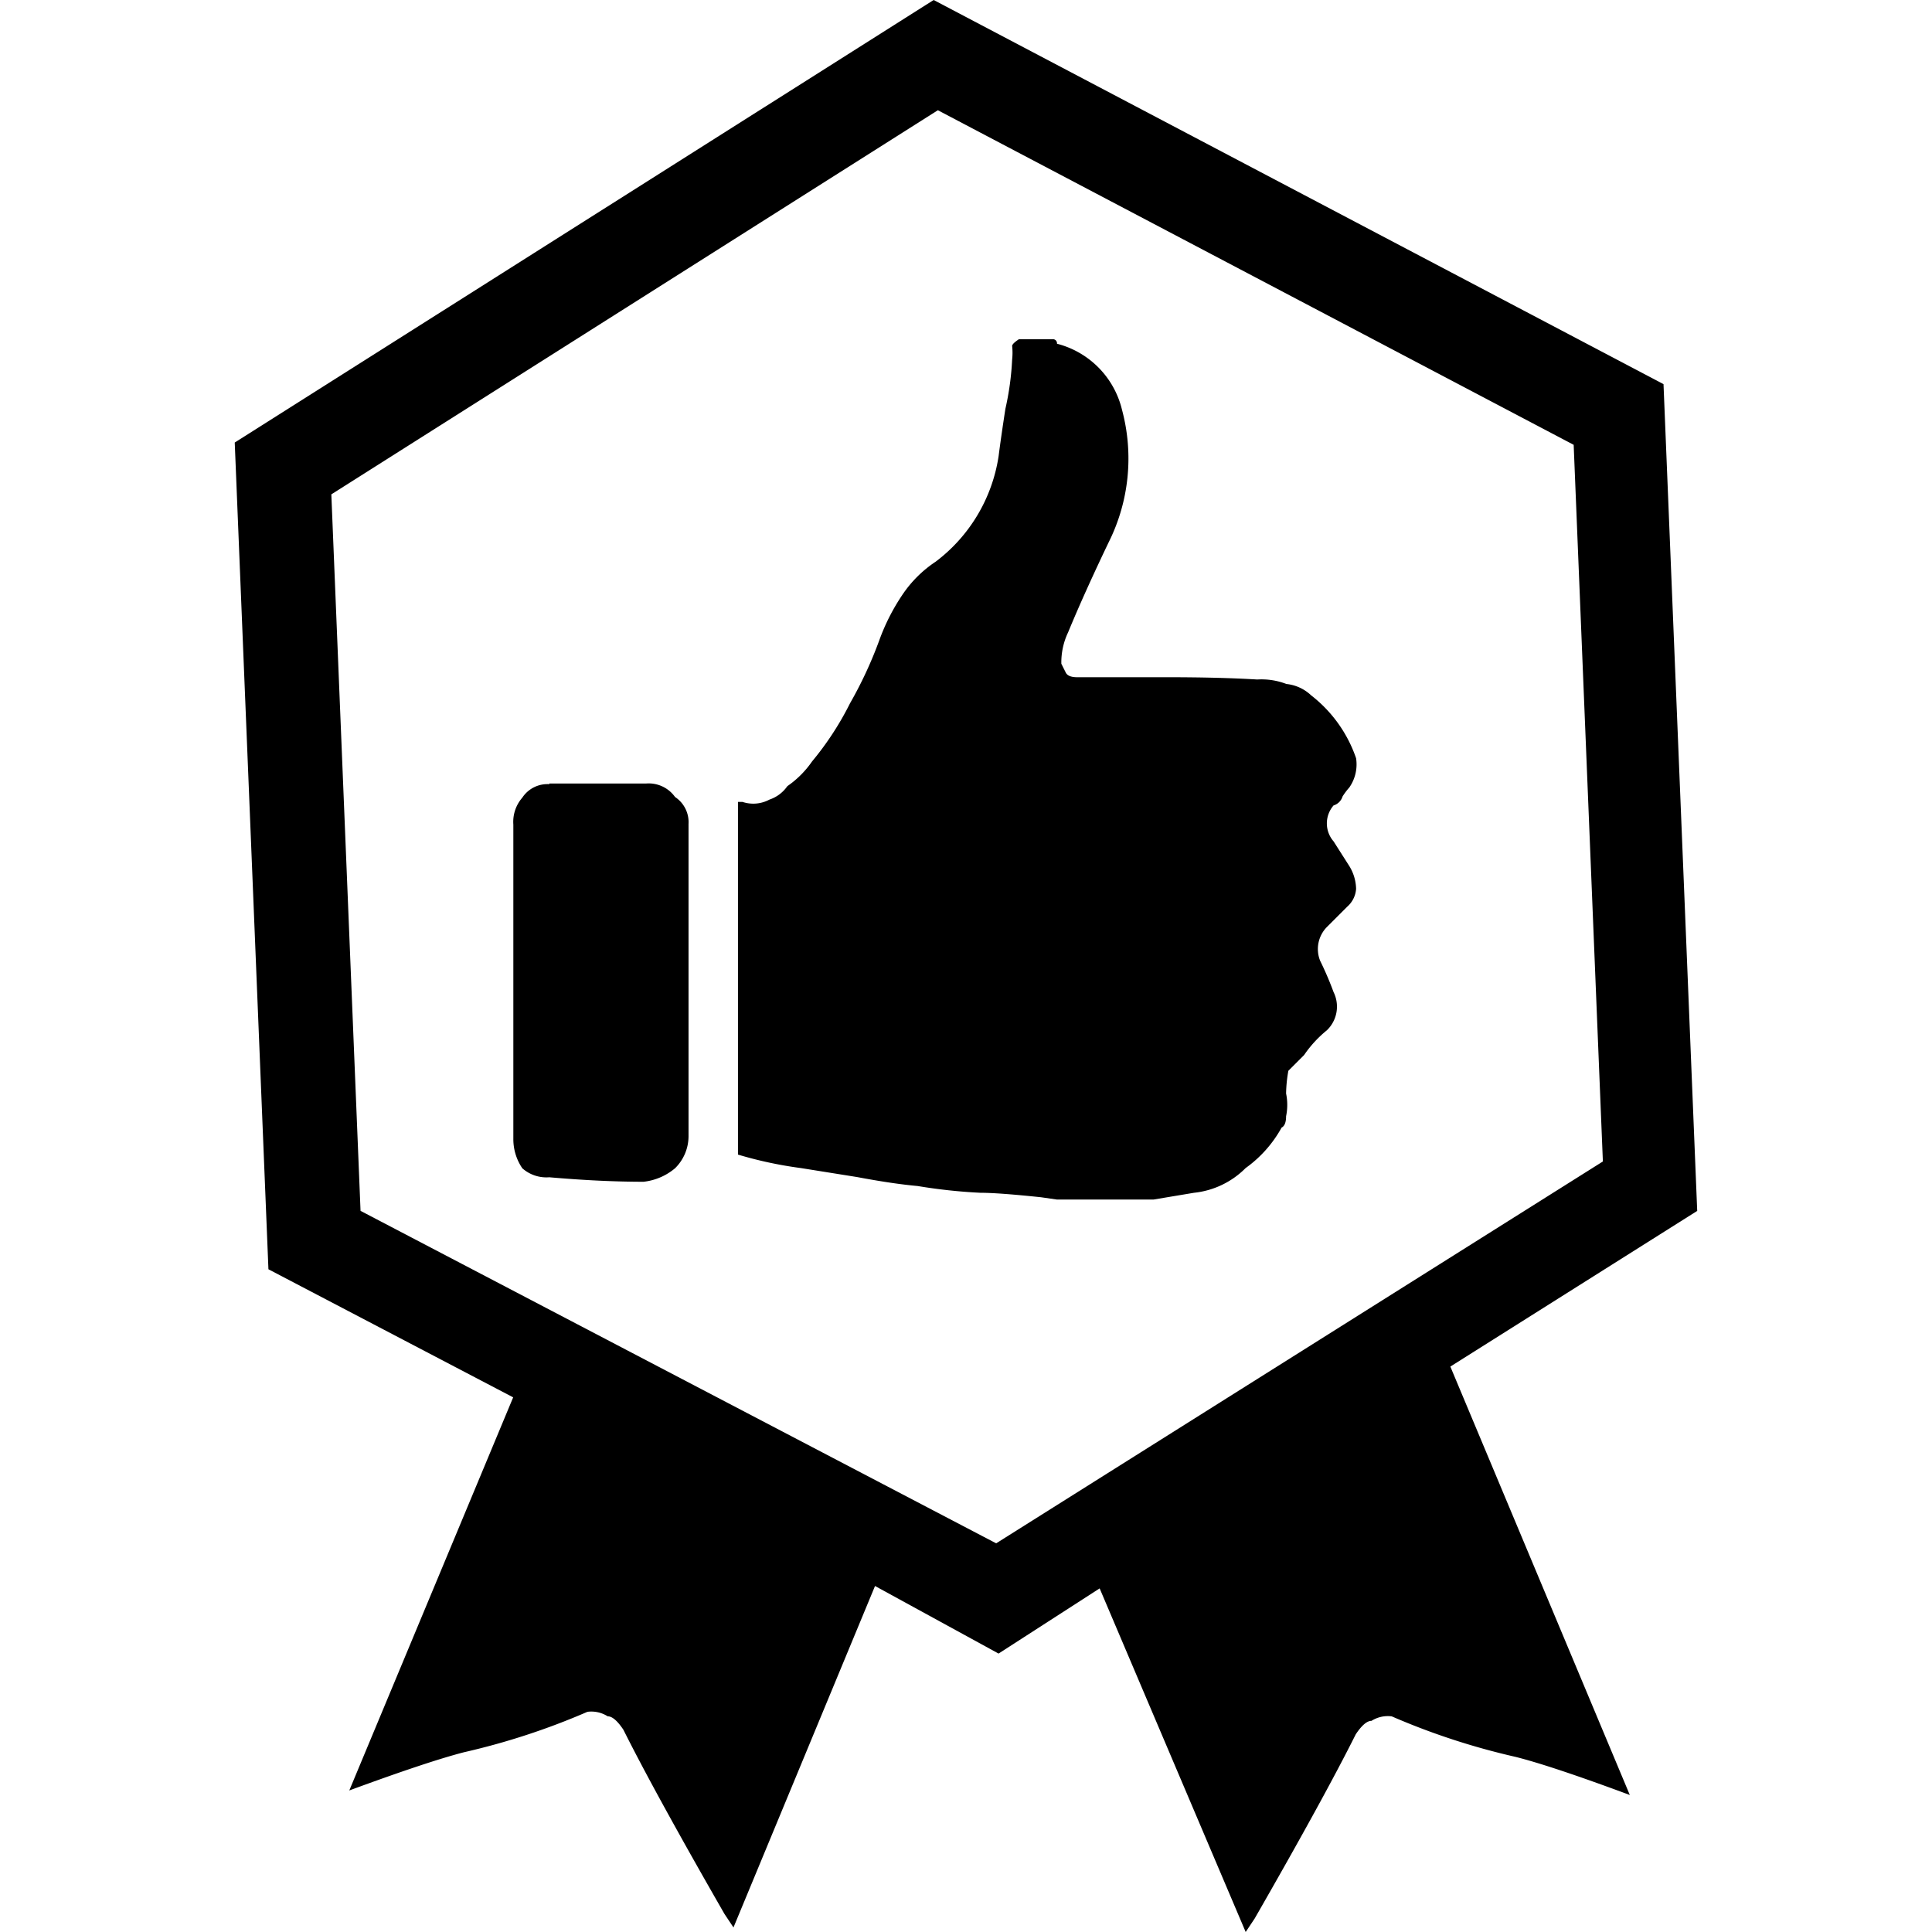 <svg xmlns="http://www.w3.org/2000/svg" xmlns:xlink="http://www.w3.org/1999/xlink" width="34" height="34" viewBox="0 0 34 34"><defs><clipPath id="a"><rect width="34" height="34" rx="6" transform="translate(785 111)" fill="#e3e9ff"/></clipPath></defs><g transform="translate(-785 -111)" clip-path="url(#a)"><g transform="translate(789.131 111)"><path d="M21.349,24.077l4.388-2.767L25.144,6.76,12.3,0,0,7.788.593,22.337,4.9,24.591,2.016,31.509Q3.4,31,4.033,30.837a12.366,12.366,0,0,0,2.174-.712.538.538,0,0,1,.356.079q.119,0,.277.237.553,1.107,1.779,3.242l.158.237,2.491-6.009L13.442,29.1l1.779-1.147L17.791,34l.158-.237q1.226-2.135,1.779-3.242.158-.237.277-.237a.538.538,0,0,1,.356-.079,12.367,12.367,0,0,0,2.174.712q.633.158,2.016.672l-3.163-7.551M23.563,7.828l.514,12.612L13.4,27.16,2.214,21.309,1.7,8.7l10.674-6.76L23.563,7.828M5.535,13.8a.53.53,0,0,0-.474.237.648.648,0,0,0-.158.474v5.535a.909.909,0,0,0,.158.514.64.64,0,0,0,.474.158q.909.079,1.66.079a1.036,1.036,0,0,0,.553-.237A.791.791,0,0,0,7.986,20v-5.5a.53.53,0,0,0-.237-.474.569.569,0,0,0-.514-.237h-1.7M14.47,6.049a.071.071,0,0,0-.079-.079H13.8q-.119.079-.119.119a1.083,1.083,0,0,1,0,.237,4.974,4.974,0,0,1-.119.87q-.079.514-.119.83a2.862,2.862,0,0,1-1.107,1.858,2.111,2.111,0,0,0-.593.593,3.645,3.645,0,0,0-.4.791,7.259,7.259,0,0,1-.514,1.107A5.313,5.313,0,0,1,10.16,13.4a1.7,1.7,0,0,1-.435.435.625.625,0,0,1-.316.237.6.6,0,0,1-.474.04H8.856v6.207a7.116,7.116,0,0,0,1.107.237l.988.158q.633.119,1.067.158a9.488,9.488,0,0,0,1.107.119q.316,0,1.067.079l.277.04h1.7l.712-.119a1.5,1.5,0,0,0,.909-.435,2.151,2.151,0,0,0,.633-.712q.079-.04.079-.2a.988.988,0,0,0,0-.4,2.475,2.475,0,0,1,.04-.4l.277-.277a2.048,2.048,0,0,1,.4-.435.577.577,0,0,0,.119-.672,5.852,5.852,0,0,0-.237-.553.553.553,0,0,1,.119-.593l.356-.356a.459.459,0,0,0,.158-.316.791.791,0,0,0-.119-.4l-.277-.435a.482.482,0,0,1,0-.633.237.237,0,0,0,.158-.158,1.186,1.186,0,0,1,.119-.158.712.712,0,0,0,.119-.514,2.372,2.372,0,0,0-.791-1.107.743.743,0,0,0-.435-.2,1.226,1.226,0,0,0-.514-.079q-.672-.04-1.581-.04H14.826q-.158,0-.2-.079l-.079-.158a1.226,1.226,0,0,1,.119-.553q.277-.672.712-1.581a3.3,3.3,0,0,0,.237-2.333A1.581,1.581,0,0,0,14.47,6.049Z"/></g></g></svg>